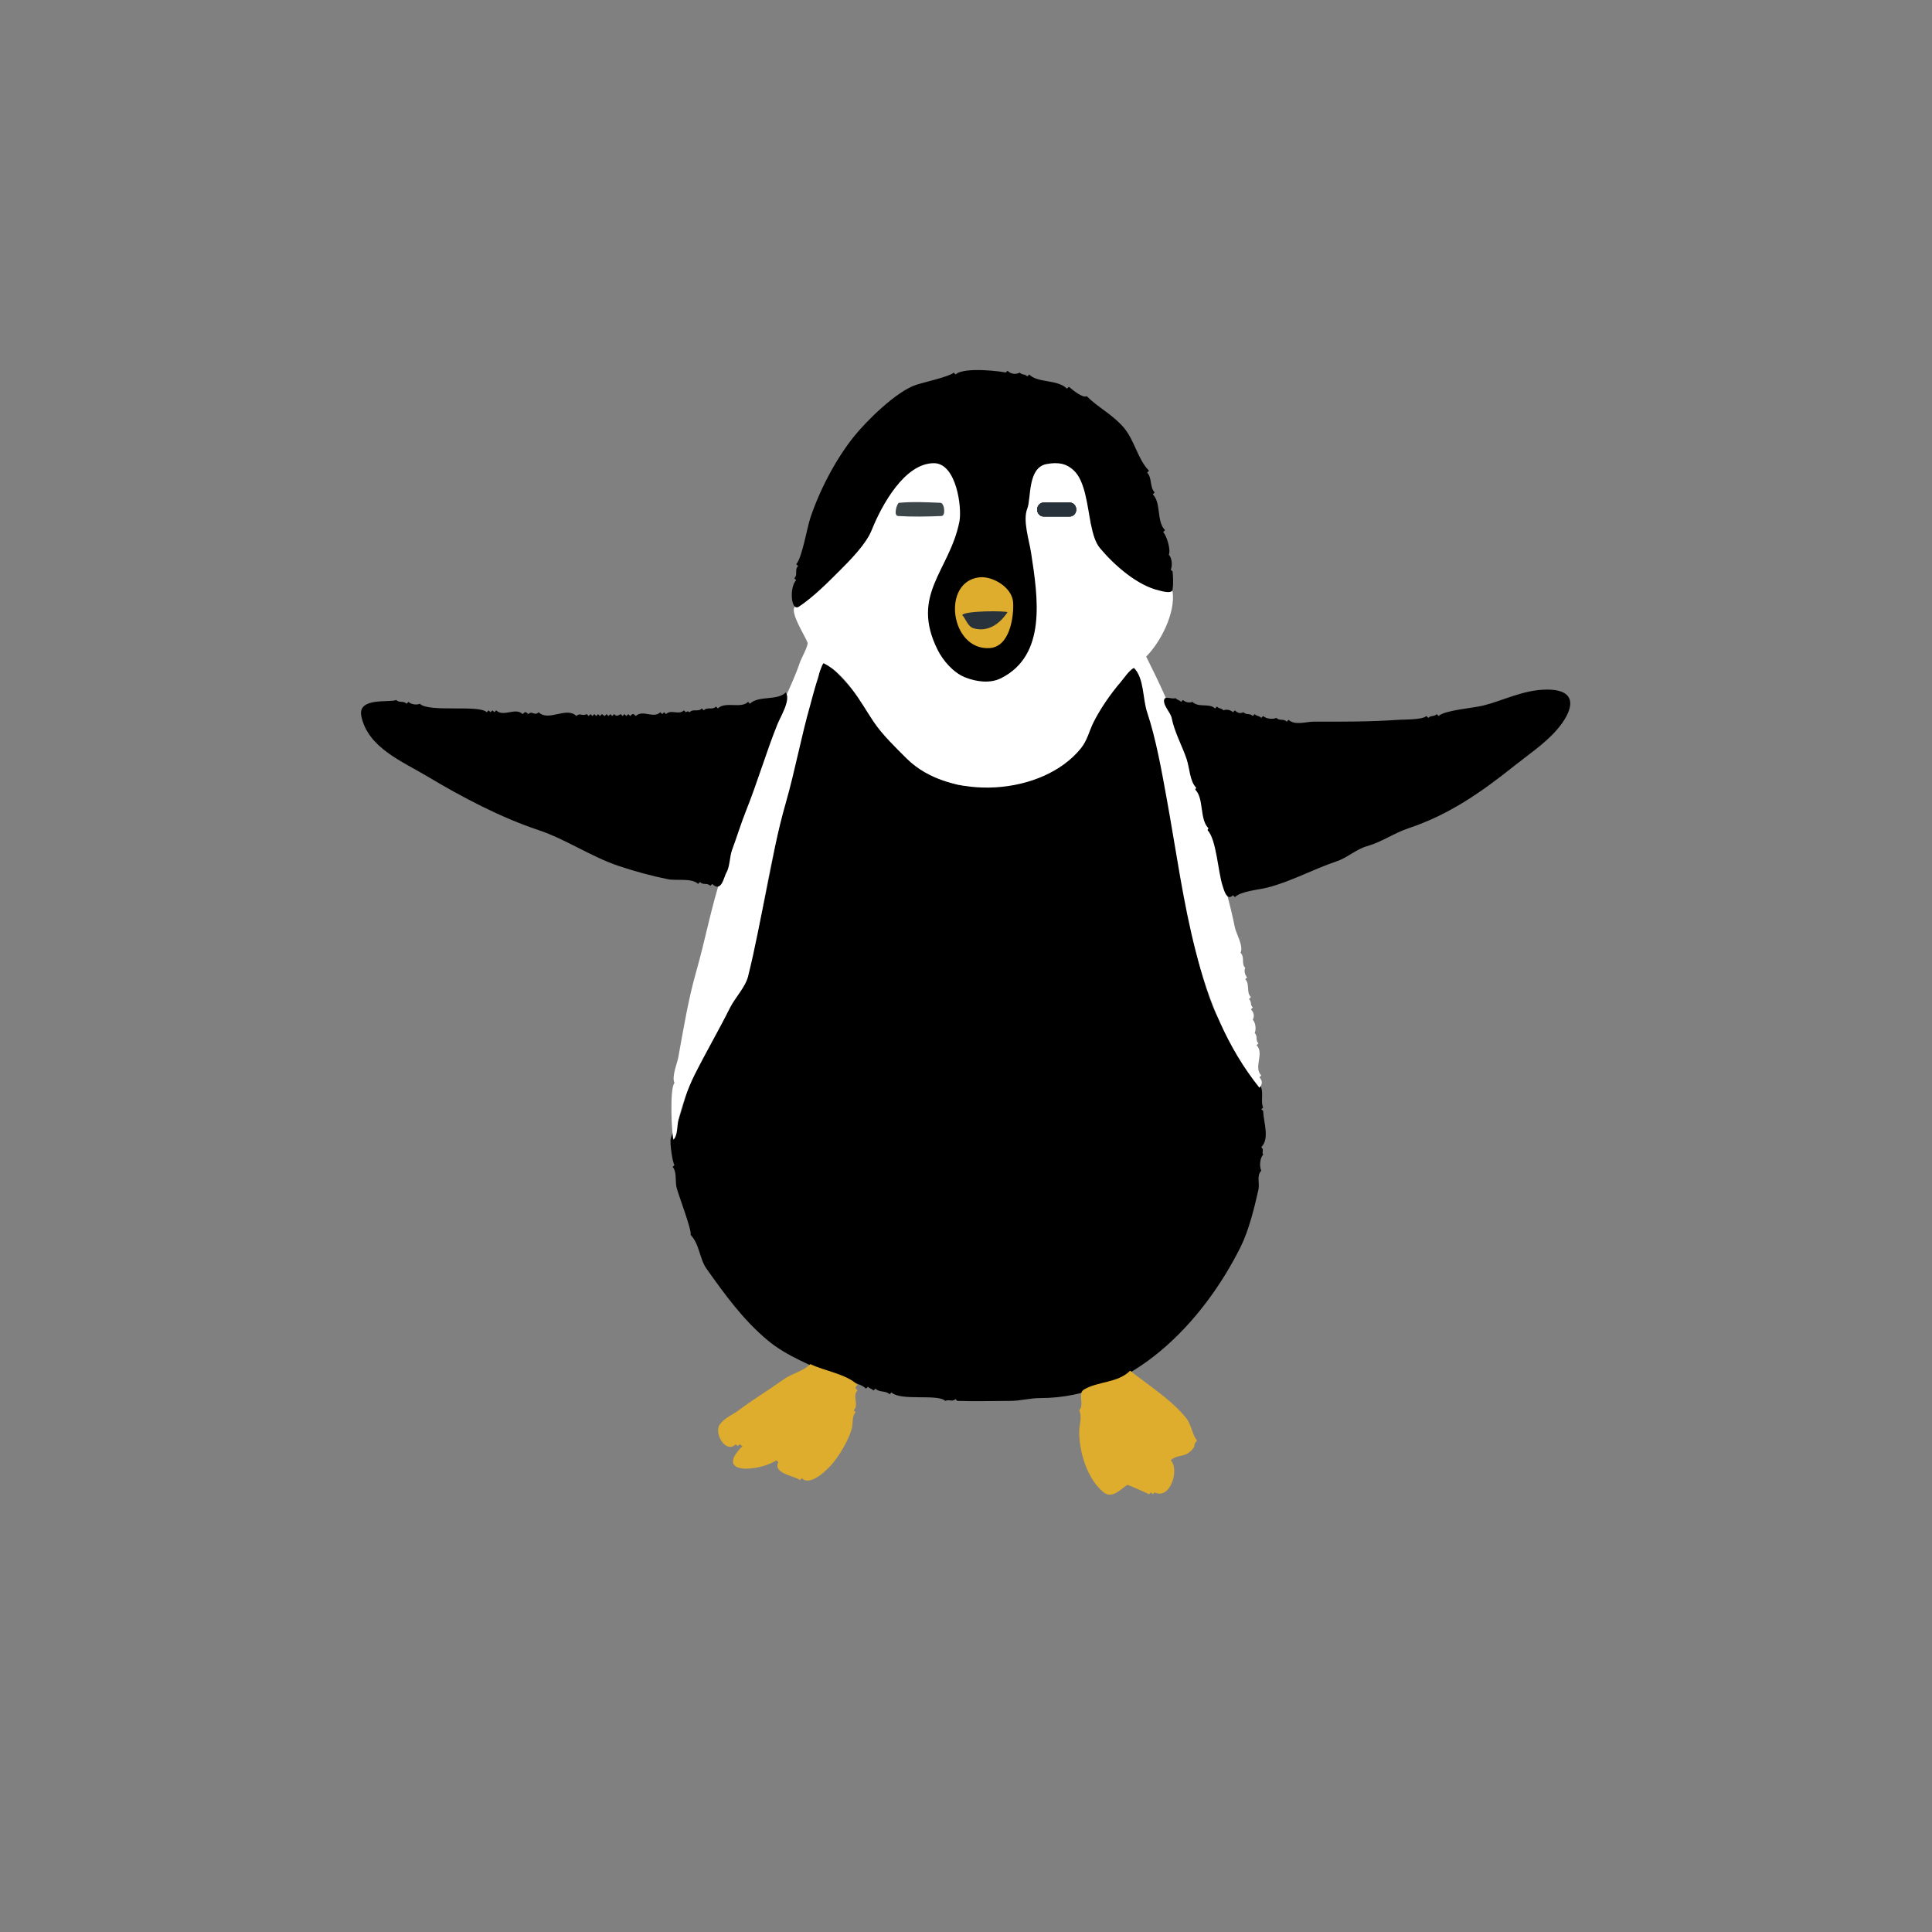 <?xml version="1.0" encoding="UTF-8" standalone="no"?>
<!-- Created with Vectornator (http://vectornator.io/) -->

<svg
   height="100%"
   stroke-miterlimit="10"
   style="fill-rule:nonzero;clip-rule:evenodd;stroke-linecap:round;stroke-linejoin:round;"
   version="1.1"
   viewBox="0 0 180 180"
   width="100%"
   xml:space="preserve"
   id="svg689"
   sodipodi:docname="peng-7.svg"
   inkscape:version="1.2.2 (b0a84865, 2022-12-01)"
   xmlns:inkscape="http://www.inkscape.org/namespaces/inkscape"
   xmlns:sodipodi="http://sodipodi.sourceforge.net/DTD/sodipodi-0.dtd"
   xmlns="http://www.w3.org/2000/svg"
   xmlns:svg="http://www.w3.org/2000/svg"
   xmlns:vectornator="http://vectornator.io"><rect x="0" y="0" width="180" height="180" fill="#808080" stroke="none"/><sodipodi:namedview
   id="namedview691"
   pagecolor="#ffffff"
   bordercolor="#666666"
   borderopacity="1.0"
   inkscape:showpageshadow="2"
   inkscape:pageopacity="0.0"
   inkscape:pagecheckerboard="0"
   inkscape:deskcolor="#d1d1d1"
   showgrid="false"
   inkscape:zoom="4.9544973"
   inkscape:cx="92.542184"
   inkscape:cy="93.652287"
   inkscape:window-width="1440"
   inkscape:window-height="900"
   inkscape:window-x="0"
   inkscape:window-y="0"
   inkscape:window-maximized="0"
   inkscape:current-layer="g682" />
<defs
   id="defs658" />
<g
   id="Layer-1"
   vectornator:layerName="Layer 1">
<g
   opacity="1"
   id="g682">
<path
   d="M76.728 61.611C76.19 62.149 76.432 62.667 76.201 63.281C75.195 65.963 74.541 68.602 73.828 71.455C72.233 77.835 71.317 84.681 69.522 90.967C68.974 92.884 67.169 94.244 66.533 96.152C66.317 96.8 65.894 97.708 65.478 98.262C64.357 99.757 63.958 102.12 63.369 103.887C63.139 104.577 62.664 105.387 62.49 106.084C62.39 106.485 62.661 108.364 62.842 108.545C62.754 108.633 62.754 108.633 62.666 108.721C63.054 109.108 62.913 110.042 63.018 110.566C63.137 111.164 64.511 114.699 64.336 115.049C65.169 115.882 65.167 117.284 65.83 118.213C67.526 120.588 69.193 122.934 71.543 124.893C73.332 126.383 75.629 127.199 77.695 128.232C78.584 128.677 80.079 128.771 80.684 129.375C80.772 129.287 80.772 129.287 80.859 129.199C81.079 129.419 81.167 129.331 81.387 129.551C81.475 129.463 81.475 129.463 81.562 129.375C81.945 129.758 82.512 129.534 82.881 129.902C82.969 129.814 82.969 129.814 83.057 129.727C83.887 130.557 87.386 129.837 88.066 130.518C88.415 130.343 88.729 130.646 89.033 130.342C89.092 130.4 89.126 130.515 89.209 130.518C90.849 130.574 92.49 130.518 94.131 130.518C95.07 130.518 95.936 130.254 96.943 130.254C105.485 130.254 112.09 123.165 115.576 116.191C116.347 114.651 116.88 112.478 117.246 110.83C117.373 110.259 117.059 109.523 117.51 109.072C117.326 108.705 117.367 107.897 117.686 107.578C117.522 107.25 117.819 107.185 117.51 106.875C118.298 106.087 117.744 104.648 117.686 103.535C117.681 103.452 117.568 103.418 117.51 103.359C117.598 103.271 117.598 103.271 117.686 103.184C117.45 102.712 117.704 101.921 117.51 101.338C117.252 100.566 116.336 99.942 116.016 99.141C115.297 97.344 113.771 95.727 113.027 93.867C111.091 89.026 110.456 83.274 109.6 78.135C108.937 74.156 108.014 70.209 107.051 66.357C106.689 64.909 106.731 63.137 105.645 62.051C102.671 63.538 102.293 67.426 100.547 69.609C98.431 72.254 95.205 72.748 92.022 73.037C91.012 73.129 89.94 73.369 88.945 73.037C87.365 72.51 85.888 71.692 84.551 70.488C81.953 68.15 80.513 65.22 78.047 62.754C77.636 62.343 77.249 61.871 76.728 61.611Z"
   fill="#68c40c"
   fill-rule="nonzero"
   opacity="1"
   stroke="none"
   id="path660"
   style="fill:#000000" />
<path
   d="M62.842 100.898C62.359 101.381 62.592 106.009 62.754 106.172C63.133 105.793 63.077 104.937 63.193 104.414C63.464 103.196 64.059 101.453 64.688 100.195C65.739 98.093 66.955 96.011 68.027 93.867C68.472 92.977 69.446 91.972 69.697 90.967C71.004 85.738 71.715 80.038 73.213 74.795C74.085 71.743 74.644 68.643 75.498 65.654C75.708 64.919 76.406 62.109 76.728 61.787C78.854 62.85 80.144 65.373 81.387 67.236C82.193 68.446 83.464 69.665 84.463 70.664C88.476 74.677 97.164 74.146 100.723 69.697C101.309 68.964 101.495 68.065 101.865 67.324C102.489 66.077 103.413 64.713 104.414 63.545C104.716 63.193 105.203 62.447 105.645 62.227C106.609 63.191 106.446 65.072 106.875 66.357C107.714 68.876 108.234 71.853 108.721 74.531C110.439 83.98 111.292 93.785 117.334 101.338C117.635 101.037 117.635 100.672 117.334 100.371C117.422 100.283 117.422 100.283 117.51 100.195C116.757 99.443 117.825 98.138 117.07 97.383C117.158 97.295 117.158 97.295 117.246 97.207C116.927 96.888 117.213 96.559 116.895 96.24C117.051 95.927 116.985 95.276 116.719 95.01C116.897 94.653 116.815 94.315 116.543 94.043C116.631 93.955 116.631 93.955 116.719 93.867C116.44 93.589 116.646 93.355 116.367 93.076C116.455 92.988 116.455 92.988 116.543 92.9C116.089 92.446 116.468 91.683 116.016 91.231C116.104 91.143 116.104 91.143 116.191 91.055C115.981 90.844 115.886 90.436 116.016 90.176C115.621 89.781 116.005 89.199 115.576 88.769C115.884 88.153 115.167 86.989 115.049 86.397C114.602 84.163 113.931 81.924 113.379 79.717C113.209 79.038 113.177 77.844 112.676 77.344C112.72 77.256 112.72 77.256 112.764 77.168C111.949 76.353 112.357 74.388 111.533 73.564C111.577 73.477 111.577 73.477 111.621 73.389C110.931 72.699 110.386 69.684 110.039 68.643C109.181 66.069 107.964 63.526 106.787 61.172C108.147 59.812 109.531 57.087 109.248 55.107C109.236 55.025 109.154 54.948 109.072 54.932C108.139 54.745 107.092 54.513 106.172 54.053C103.721 52.828 102.641 50.77 101.602 48.691C102.005 48.288 101.688 46.751 101.514 46.143C100.87 43.891 98.028 41.527 96.24 44.209C93.814 47.849 97.106 54.646 96.24 58.975C95.788 61.236 93.904 63.839 91.318 63.369C87.852 62.739 86.572 59.436 86.572 56.25C86.572 55.618 87.041 55.179 87.188 54.668C87.746 52.715 89.042 50.846 89.473 48.691C89.899 46.559 89.07 42.611 86.133 42.978C84.827 43.142 83.723 44.791 83.057 45.791C80.954 48.945 79.388 52.071 76.289 54.844C75.83 55.254 74.261 56.088 74.004 56.602C73.693 57.224 74.969 59.19 75.234 59.853C75.341 60.119 74.637 61.381 74.531 61.699C73.801 63.891 72.427 66.252 71.719 68.731C71.448 69.678 71.23 70.938 70.752 71.894C70.458 72.482 70.055 73.105 69.873 73.74C69.126 76.354 68.083 79.023 67.236 81.562C66.282 84.425 65.712 87.555 64.863 90.527C64.124 93.116 63.685 95.82 63.193 98.525C63.097 99.055 62.556 100.326 62.842 100.898Z"
   fill="#e6c583"
   fill-rule="nonzero"
   opacity="1"
   stroke="none"
   id="path662"
   style="fill:#ffffff" />
<path
   d="M89.033 34.893C88.945 34.805 88.945 34.805 88.857 34.717C88.493 35.081 86.05 35.623 85.342 35.859C83.482 36.479 80.7 39.245 79.541 40.693C77.833 42.828 76.347 45.707 75.498 48.252C75.185 49.192 74.717 52.021 74.18 52.559C74.268 52.647 74.268 52.647 74.356 52.734C73.996 53.094 74.363 53.518 74.004 53.877C74.092 53.965 74.092 53.965 74.18 54.053C73.53 54.702 73.674 57.026 74.443 56.514C75.789 55.616 77.089 54.308 78.223 53.174C79.168 52.228 80.685 50.71 81.211 49.395C82.127 47.104 84.264 43.154 87.012 43.154C89.113 43.154 89.643 47.313 89.385 48.603C88.465 53.201 84.776 55.383 87.363 60.557C87.847 61.525 88.803 62.662 89.912 63.105C90.984 63.534 92.264 63.688 93.252 63.193C97.532 61.053 96.711 55.704 96.064 51.504C95.874 50.265 95.268 48.486 95.713 47.373C96.076 46.466 95.727 43.591 97.471 43.242C102.191 42.298 100.771 49.013 102.48 51.065C103.803 52.652 105.971 54.565 108.018 55.02C108.184 55.057 109.188 55.374 109.248 54.932C109.323 54.38 109.301 53.816 109.248 53.262C109.24 53.179 109.131 53.145 109.072 53.086C109.247 52.737 109.197 51.98 108.896 51.68C109.104 51.265 108.701 49.902 108.369 49.57C108.457 49.482 108.457 49.482 108.545 49.395C107.725 48.574 108.21 46.862 107.402 46.055C107.49 45.967 107.49 45.967 107.578 45.879C107.1 45.401 107.353 44.512 106.875 44.033C106.963 43.945 106.963 43.945 107.051 43.857C105.996 42.802 105.713 41.009 104.678 39.815C103.606 38.578 102.317 37.981 101.25 36.914C100.848 37.115 99.911 36.3 99.58 36.035C99.492 36.123 99.492 36.123 99.404 36.211C98.515 35.321 96.707 35.711 95.889 34.893C95.801 34.98 95.801 34.98 95.713 35.068C95.454 34.81 95.268 34.975 95.01 34.717C94.61 34.917 94.177 34.851 93.867 34.541C93.779 34.629 93.779 34.629 93.691 34.717C93.611 34.637 89.799 34.127 89.033 34.893Z"
   fill="#68c40c"
   fill-rule="nonzero"
   opacity="1"
   stroke="none"
   id="path664"
   style="fill:#000000" />
<path
   d="M73.213 64.512C72.406 65.318 70.669 64.77 69.873 65.566C69.785 65.478 69.785 65.478 69.697 65.391C69.028 66.06 67.579 65.311 66.885 66.006C66.797 65.918 66.797 65.918 66.709 65.83C66.35 66.189 65.926 65.822 65.566 66.182C65.478 66.094 65.478 66.094 65.391 66.006C65.031 66.365 64.607 65.998 64.248 66.357C64.014 66.24 64.131 66.24 63.897 66.357C63.809 66.269 63.809 66.269 63.721 66.182C63.239 66.664 62.533 66.051 62.051 66.533C61.963 66.445 61.963 66.445 61.875 66.357C61.787 66.445 61.787 66.445 61.699 66.533C61.611 66.445 61.611 66.445 61.523 66.357C60.897 66.984 59.865 66.083 59.238 66.709C58.998 66.469 58.951 66.469 58.711 66.709C58.623 66.621 58.623 66.621 58.535 66.533C58.447 66.621 58.447 66.621 58.359 66.709C58.272 66.621 58.272 66.621 58.184 66.533C58.096 66.621 58.096 66.621 58.008 66.709C57.92 66.621 57.92 66.621 57.832 66.533C57.544 66.677 57.464 66.78 57.217 66.533C57.129 66.621 57.129 66.621 57.041 66.709C56.953 66.621 56.953 66.621 56.865 66.533C56.777 66.621 56.777 66.621 56.69 66.709C56.602 66.621 56.602 66.621 56.514 66.533C56.426 66.621 56.426 66.621 56.338 66.709C56.206 66.621 56.206 66.621 56.074 66.533C55.986 66.621 55.986 66.621 55.898 66.709C55.81 66.621 55.81 66.621 55.723 66.533C55.635 66.621 55.635 66.621 55.547 66.709C55.459 66.621 55.459 66.621 55.371 66.533C55.283 66.621 55.283 66.621 55.195 66.709C55.107 66.621 55.107 66.621 55.02 66.533C54.932 66.621 54.932 66.621 54.844 66.709C54.756 66.621 54.756 66.621 54.668 66.533C54.207 66.764 54.044 66.366 53.701 66.709C52.785 65.793 51.101 67.273 50.185 66.357C49.792 66.75 49.586 66.166 49.219 66.533C48.979 66.293 48.931 66.293 48.691 66.533C48.024 65.865 46.898 66.849 46.23 66.182C46.143 66.269 46.143 66.269 46.055 66.357C45.967 66.269 45.967 66.269 45.879 66.182C45.791 66.269 45.791 66.269 45.703 66.357C45.615 66.269 45.615 66.269 45.527 66.182C45.44 66.269 45.44 66.269 45.352 66.357C44.62 65.626 39.95 66.405 39.111 65.566C38.829 65.708 38.292 65.626 38.057 65.391C37.969 65.478 37.969 65.478 37.881 65.566C37.562 65.248 37.233 65.534 36.914 65.215C36.358 65.493 33.304 64.916 33.662 66.709C34.252 69.658 37.505 70.948 39.815 72.334C43.031 74.264 46.643 76.163 50.185 77.344C52.716 78.187 55.078 79.824 57.656 80.684C59.126 81.174 60.702 81.609 62.227 81.914C63.014 82.072 64.467 81.781 65.039 82.353C65.127 82.266 65.127 82.266 65.215 82.178C65.534 82.496 65.863 82.211 66.182 82.529C66.269 82.441 66.269 82.441 66.357 82.353C67.216 83.212 67.446 81.682 67.676 81.299C68.003 80.753 67.977 79.793 68.203 79.189C68.62 78.077 69.037 76.709 69.522 75.498C70.57 72.876 71.352 70.175 72.422 67.5C72.732 66.724 73.691 65.228 73.213 64.512Z"
   fill="#f5891d"
   fill-rule="nonzero"
   opacity="1"
   stroke="none"
   id="path666"
   style="fill:#000000" />
<path
   d="M134.033 66.709C133.945 66.621 133.945 66.621 133.857 66.533C133.579 66.812 133.345 66.606 133.066 66.885C132.979 66.797 132.979 66.797 132.891 66.709C132.529 67.071 130.838 67.025 130.342 67.061C127.633 67.254 124.969 67.236 122.344 67.236C121.721 67.236 120.616 67.618 120.059 67.061C119.971 67.148 119.971 67.148 119.883 67.236C119.564 66.918 119.235 67.203 118.916 66.885C118.603 67.041 117.952 66.975 117.686 66.709C117.598 66.797 117.598 66.797 117.51 66.885C117.271 66.646 117.134 66.772 116.895 66.533C116.807 66.621 116.807 66.621 116.719 66.709C116.42 66.41 116.138 66.656 115.84 66.357C115.524 66.516 115.286 66.418 115.049 66.182C114.961 66.269 114.961 66.269 114.873 66.357C114.662 66.147 114.254 66.052 113.994 66.182C113.755 65.942 113.618 66.069 113.379 65.83C113.291 65.918 113.291 65.918 113.203 66.006C112.682 65.485 111.666 65.963 111.094 65.391C110.834 65.521 110.425 65.425 110.215 65.215C110.127 65.303 110.127 65.303 110.039 65.391C109.819 65.171 109.732 65.259 109.512 65.039C109.209 65.19 108.518 64.786 108.457 65.215C108.378 65.771 109.059 66.377 109.16 66.885C109.434 68.252 110.151 69.506 110.566 70.752C110.828 71.537 110.851 72.795 111.445 73.389C111.401 73.477 111.401 73.477 111.357 73.564C112.19 74.397 111.74 76.32 112.588 77.168C112.544 77.256 112.544 77.256 112.5 77.344C113.329 78.173 113.484 81.261 113.906 82.529C114.028 82.896 114.294 83.987 114.873 83.408C114.961 83.496 114.961 83.496 115.049 83.584C115.604 83.028 117.256 82.9 118.037 82.705C120.239 82.155 122.363 80.97 124.541 80.244C125.508 79.922 126.352 79.124 127.354 78.838C128.772 78.433 129.882 77.614 131.221 77.168C134.936 75.93 137.918 73.884 141.064 71.367C142.294 70.384 143.898 69.309 145.02 68.027C146.538 66.292 147.194 64.248 144.141 64.248C141.958 64.248 140.105 65.257 138.164 65.742C137.274 65.965 134.572 66.17 134.033 66.709Z"
   fill="#e94420"
   fill-rule="nonzero"
   opacity="1"
   stroke="none"
   id="path668"
   style="fill:#000000" />
<path
   d="M75.498 127.09C74.82 127.768 73.799 127.952 73.037 128.496C71.603 129.52 70.229 130.338 68.818 131.396C68.305 131.782 67.49 132.102 67.061 132.715C66.482 133.541 67.634 135.481 68.555 134.561C68.643 134.648 68.643 134.648 68.731 134.736C68.818 134.648 68.818 134.648 68.906 134.561C69.038 134.648 69.038 134.648 69.17 134.736C66.443 137.463 70.768 137.099 72.334 136.055C72.422 136.143 72.422 136.143 72.51 136.23C71.969 137.313 74.157 137.527 74.531 137.9C74.619 137.813 74.619 137.813 74.707 137.725C75.519 138.536 77.122 136.865 77.519 136.406C78.211 135.609 79.108 134.097 79.365 133.066C79.481 132.602 79.361 131.928 79.717 131.572C79.629 131.484 79.629 131.484 79.541 131.396C80.064 130.873 79.369 130.074 79.893 129.551C79.653 129.311 79.653 129.263 79.893 129.023C78.886 128.017 76.716 127.699 75.498 127.09Z"
   fill="#dfad2d"
   fill-rule="nonzero"
   opacity="1"
   stroke="none"
   id="path670" />
<path
   d="M105.293 127.705C104.135 128.863 102.289 128.681 100.986 129.463C100.369 129.833 101.063 130.88 100.547 131.396C100.848 131.999 100.547 132.744 100.547 133.418C100.547 135.273 101.294 137.813 102.832 139.043C103.613 139.668 104.405 138.756 105.029 138.34C105.064 138.316 106.992 139.16 107.051 139.219C107.139 139.131 107.139 139.131 107.227 139.043C107.314 139.131 107.314 139.131 107.402 139.219C107.49 139.131 107.49 139.131 107.578 139.043C109.025 139.766 109.922 136.904 109.072 136.055C109.567 135.56 110.254 135.731 110.742 135.352C111.606 134.679 111.036 134.706 111.533 134.209C111.135 133.811 110.963 132.698 110.566 132.188C109.223 130.46 106.997 129.068 105.293 127.705Z"
   fill="#dfad2d"
   fill-rule="nonzero"
   opacity="1"
   stroke="none"
   id="path672" />
<path
   d="M91.231 53.789C87.684 54.212 88.545 60.609 92.197 60.381C94.087 60.263 94.457 57.476 94.394 56.162C94.326 54.713 92.455 53.643 91.231 53.789Z"
   fill="#dfad2d"
   fill-rule="nonzero"
   opacity="1"
   stroke="none"
   id="path674" />
<path
   d="M83.76 46.846C83.579 46.862 83.204 48.047 83.672 48.076C85.017 48.16 86.368 48.132 87.715 48.076C88.136 48.059 87.993 46.862 87.627 46.846C86.339 46.79 85.044 46.729 83.76 46.846Z"
   fill="#3c4648"
   fill-rule="nonzero"
   opacity="1"
   stroke="none"
   id="path676" />
<path
   d="M89.648 57.305C89.98 57.636 90.153 58.378 90.703 58.535C92.046 58.919 93.141 58.13 93.867 57.041C93.723 56.897 89.856 56.89 89.648 57.305Z"
   fill="#28323a"
   fill-rule="nonzero"
   opacity="1"
   stroke="none"
   id="path678" />
<path
   d="M97.231 46.823L99.668 46.823C100.001 46.823 100.271 47.114 100.271 47.474L100.271 47.474C100.271 47.833 100.001 48.124 99.668 48.124L97.231 48.124C96.898 48.124 96.628 47.833 96.628 47.474L96.628 47.474C96.628 47.114 96.898 46.823 97.231 46.823Z"
   fill="#28323a"
   fill-rule="nonzero"
   opacity="1"
   stroke="none"
   id="path680" />
</g>
<path
   d="M97.231 46.823L99.668 46.823C100.001 46.823 100.271 47.114 100.271 47.474L100.271 47.474C100.271 47.833 100.001 48.124 99.668 48.124L97.231 48.124C96.898 48.124 96.628 47.833 96.628 47.474L96.628 47.474C96.628 47.114 96.898 46.823 97.231 46.823Z"
   fill="#28323a"
   fill-rule="nonzero"
   opacity="1"
   stroke="none"
   id="path684" />
<path
   d="M97.231 46.823L99.668 46.823C100.001 46.823 100.271 47.114 100.271 47.474L100.271 47.474C100.271 47.833 100.001 48.124 99.668 48.124L97.231 48.124C96.898 48.124 96.628 47.833 96.628 47.474L96.628 47.474C96.628 47.114 96.898 46.823 97.231 46.823Z"
   fill="#28323a"
   fill-rule="nonzero"
   opacity="1"
   stroke="none"
   id="path686" />
</g>
</svg>
